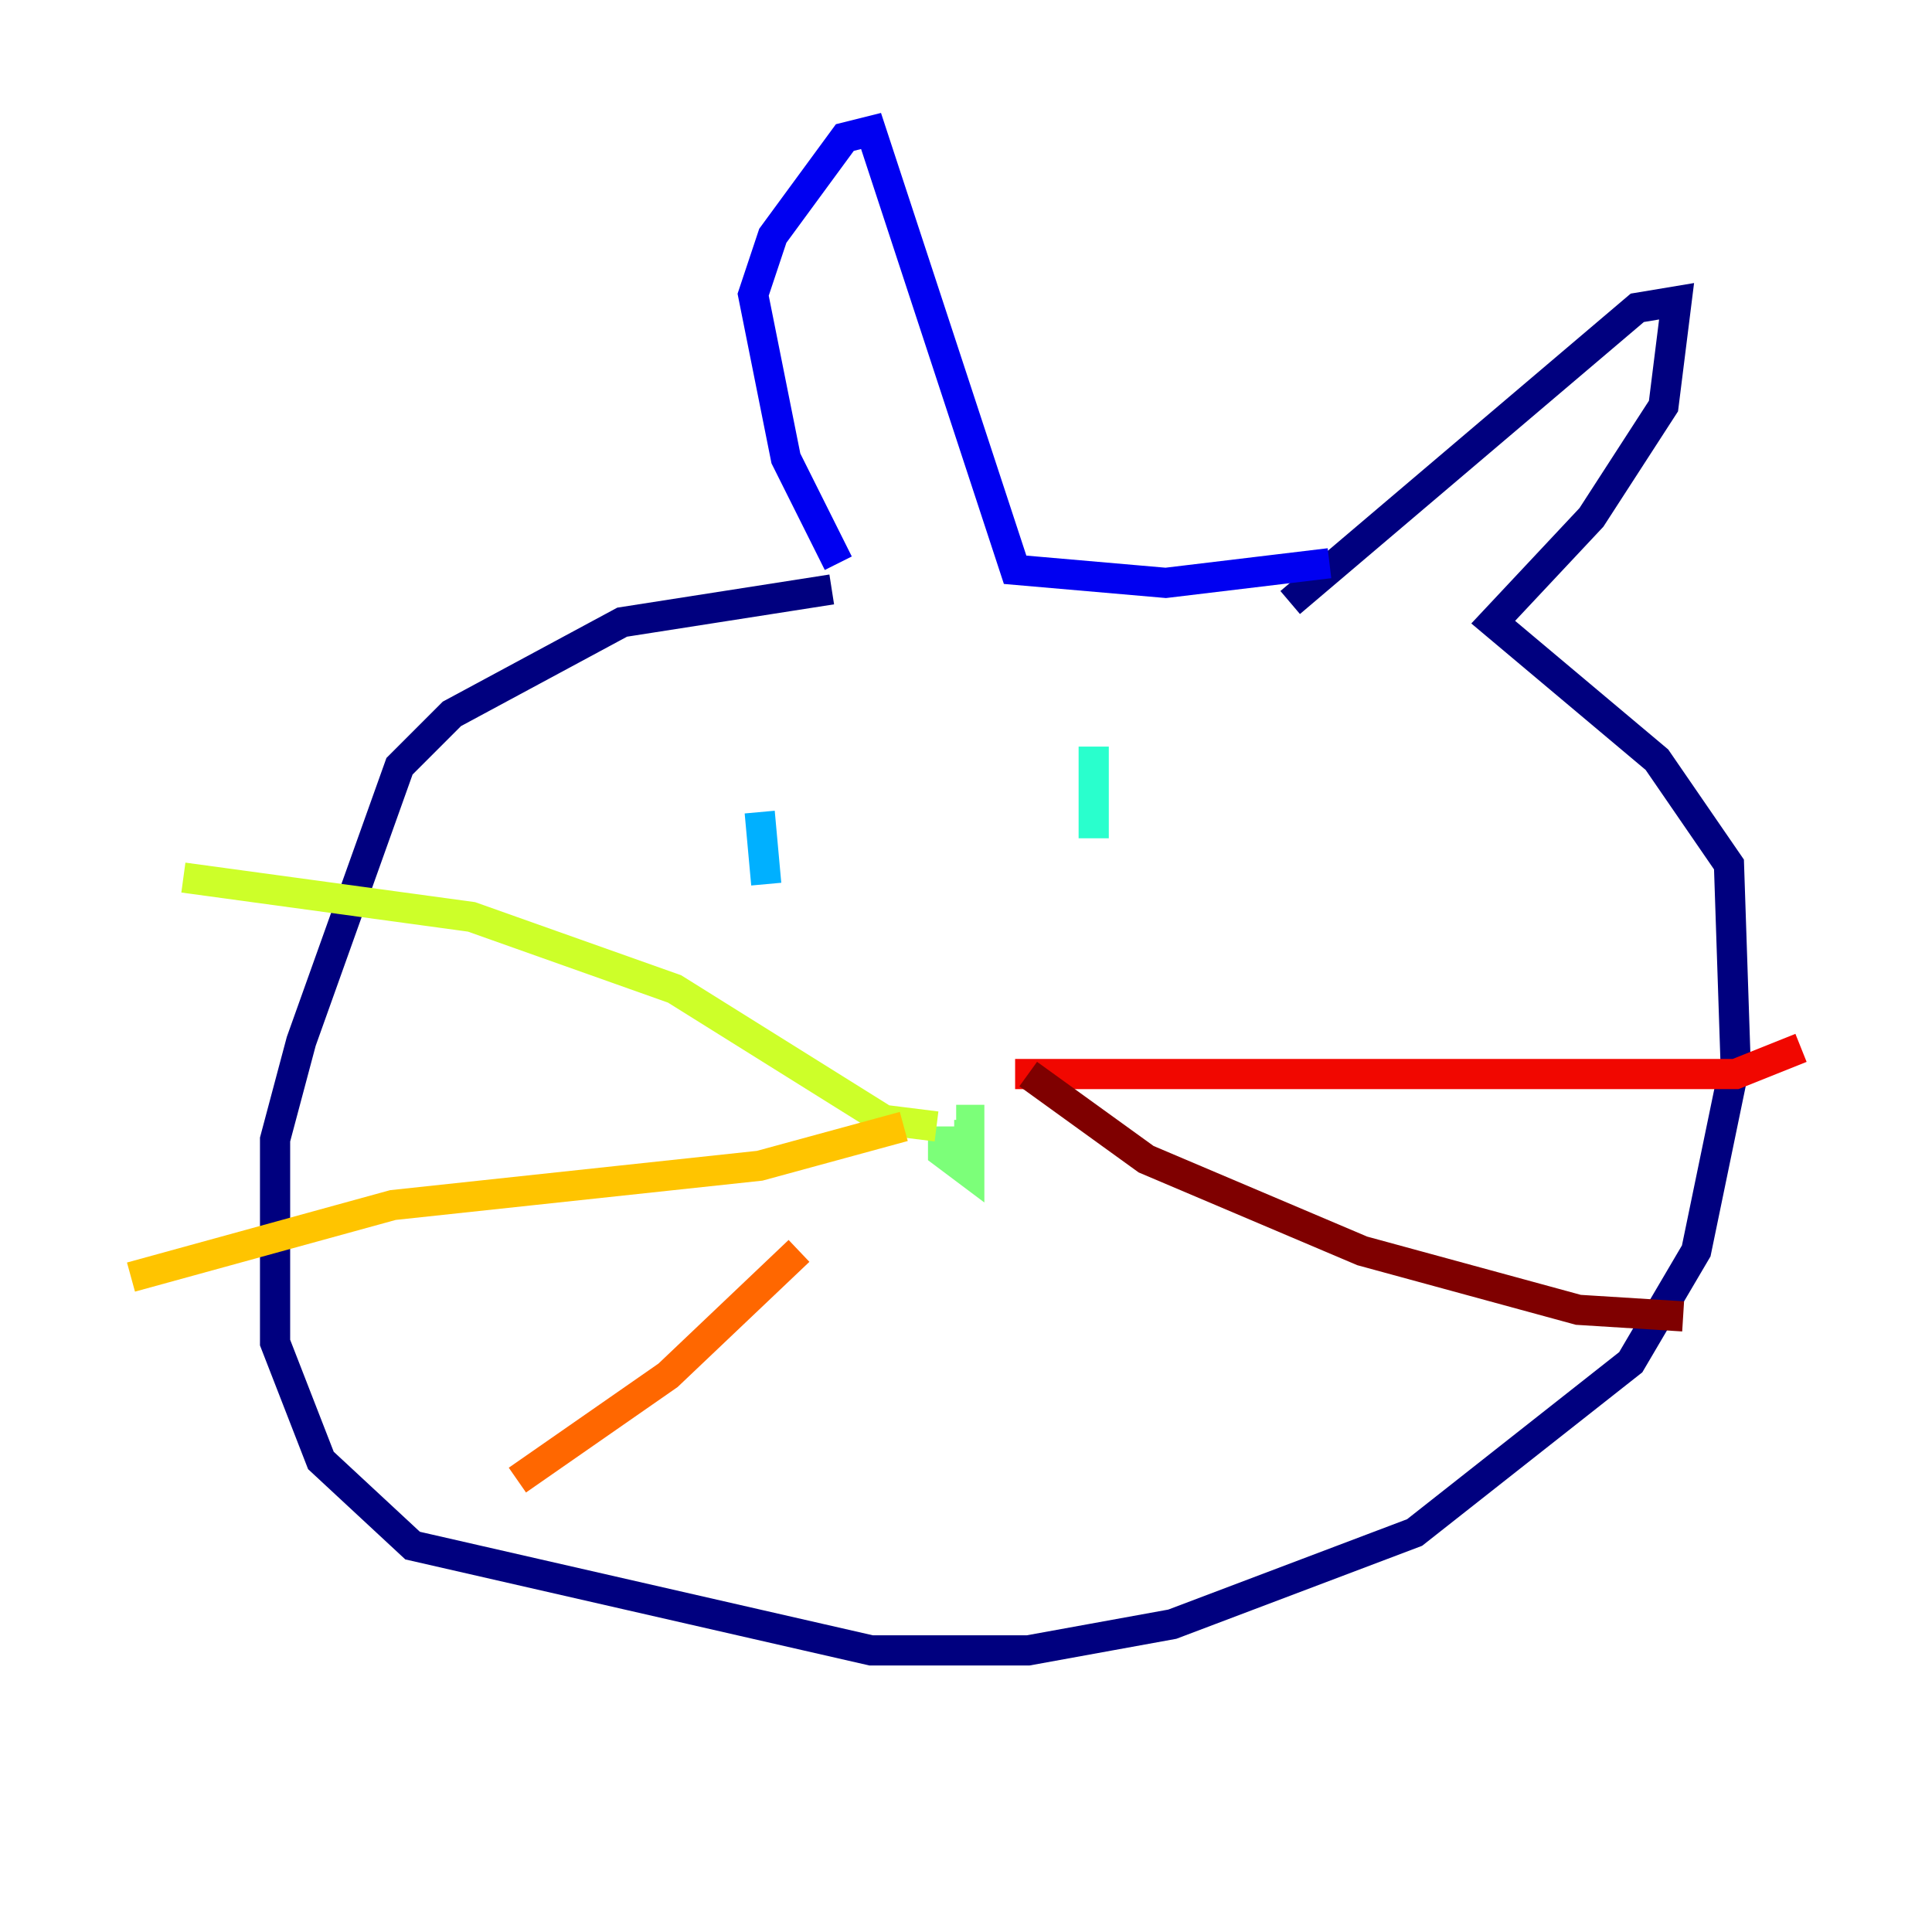 <?xml version="1.0" encoding="utf-8" ?>
<svg baseProfile="tiny" height="128" version="1.2" viewBox="0,0,128,128" width="128" xmlns="http://www.w3.org/2000/svg" xmlns:ev="http://www.w3.org/2001/xml-events" xmlns:xlink="http://www.w3.org/1999/xlink"><defs /><polyline fill="none" points="55.105,39.051 41.22,41.22 29.939,47.295 26.468,50.766 19.959,68.99 18.224,75.498 18.224,88.949 21.261,96.759 27.336,102.4 57.709,109.342 68.122,109.342 77.668,107.607 93.722,101.532 108.041,90.251 112.38,82.875 114.983,70.291 114.549,57.275 109.776,50.332 98.929,41.22 105.437,34.278 110.21,26.902 111.078,19.959 108.475,20.393 85.478,39.919" stroke="#00007f" stroke-width="2" /><polyline fill="none" points="55.539,37.315 52.068,30.373 49.898,19.525 51.2,15.62 55.973,9.112 57.709,8.678 67.254,37.749 77.234,38.617 88.081,37.315" stroke="#0000f1" stroke-width="2" /><polyline fill="none" points="50.332,55.973 50.332,55.973" stroke="#004cff" stroke-width="2" /><polyline fill="none" points="50.332,53.803 50.766,58.576" stroke="#00b0ff" stroke-width="2" /><polyline fill="none" points="72.461,49.464 72.461,55.539" stroke="#29ffcd" stroke-width="2" /><polyline fill="none" points="62.481,74.63 62.481,76.366 64.217,77.668 64.217,74.197 63.349,74.197" stroke="#7cff79" stroke-width="2" /><polyline fill="none" points="62.047,74.63 58.576,74.197 44.691,65.519 31.241,60.746 12.149,58.142" stroke="#cdff29" stroke-width="2" /><polyline fill="none" points="59.878,74.63 50.332,77.234 26.034,79.837 8.678,84.61" stroke="#ffc400" stroke-width="2" /><polyline fill="none" points="52.936,82.875 44.258,91.119 34.278,98.061" stroke="#ff6700" stroke-width="2" /><polyline fill="none" points="67.254,71.159 114.983,71.159 119.322,69.424" stroke="#f10700" stroke-width="2" /><polyline fill="none" points="68.122,71.159 75.932,76.8 90.251,82.875 104.57,86.78 111.512,87.214" stroke="#7f0000" stroke-width="2" /></svg>